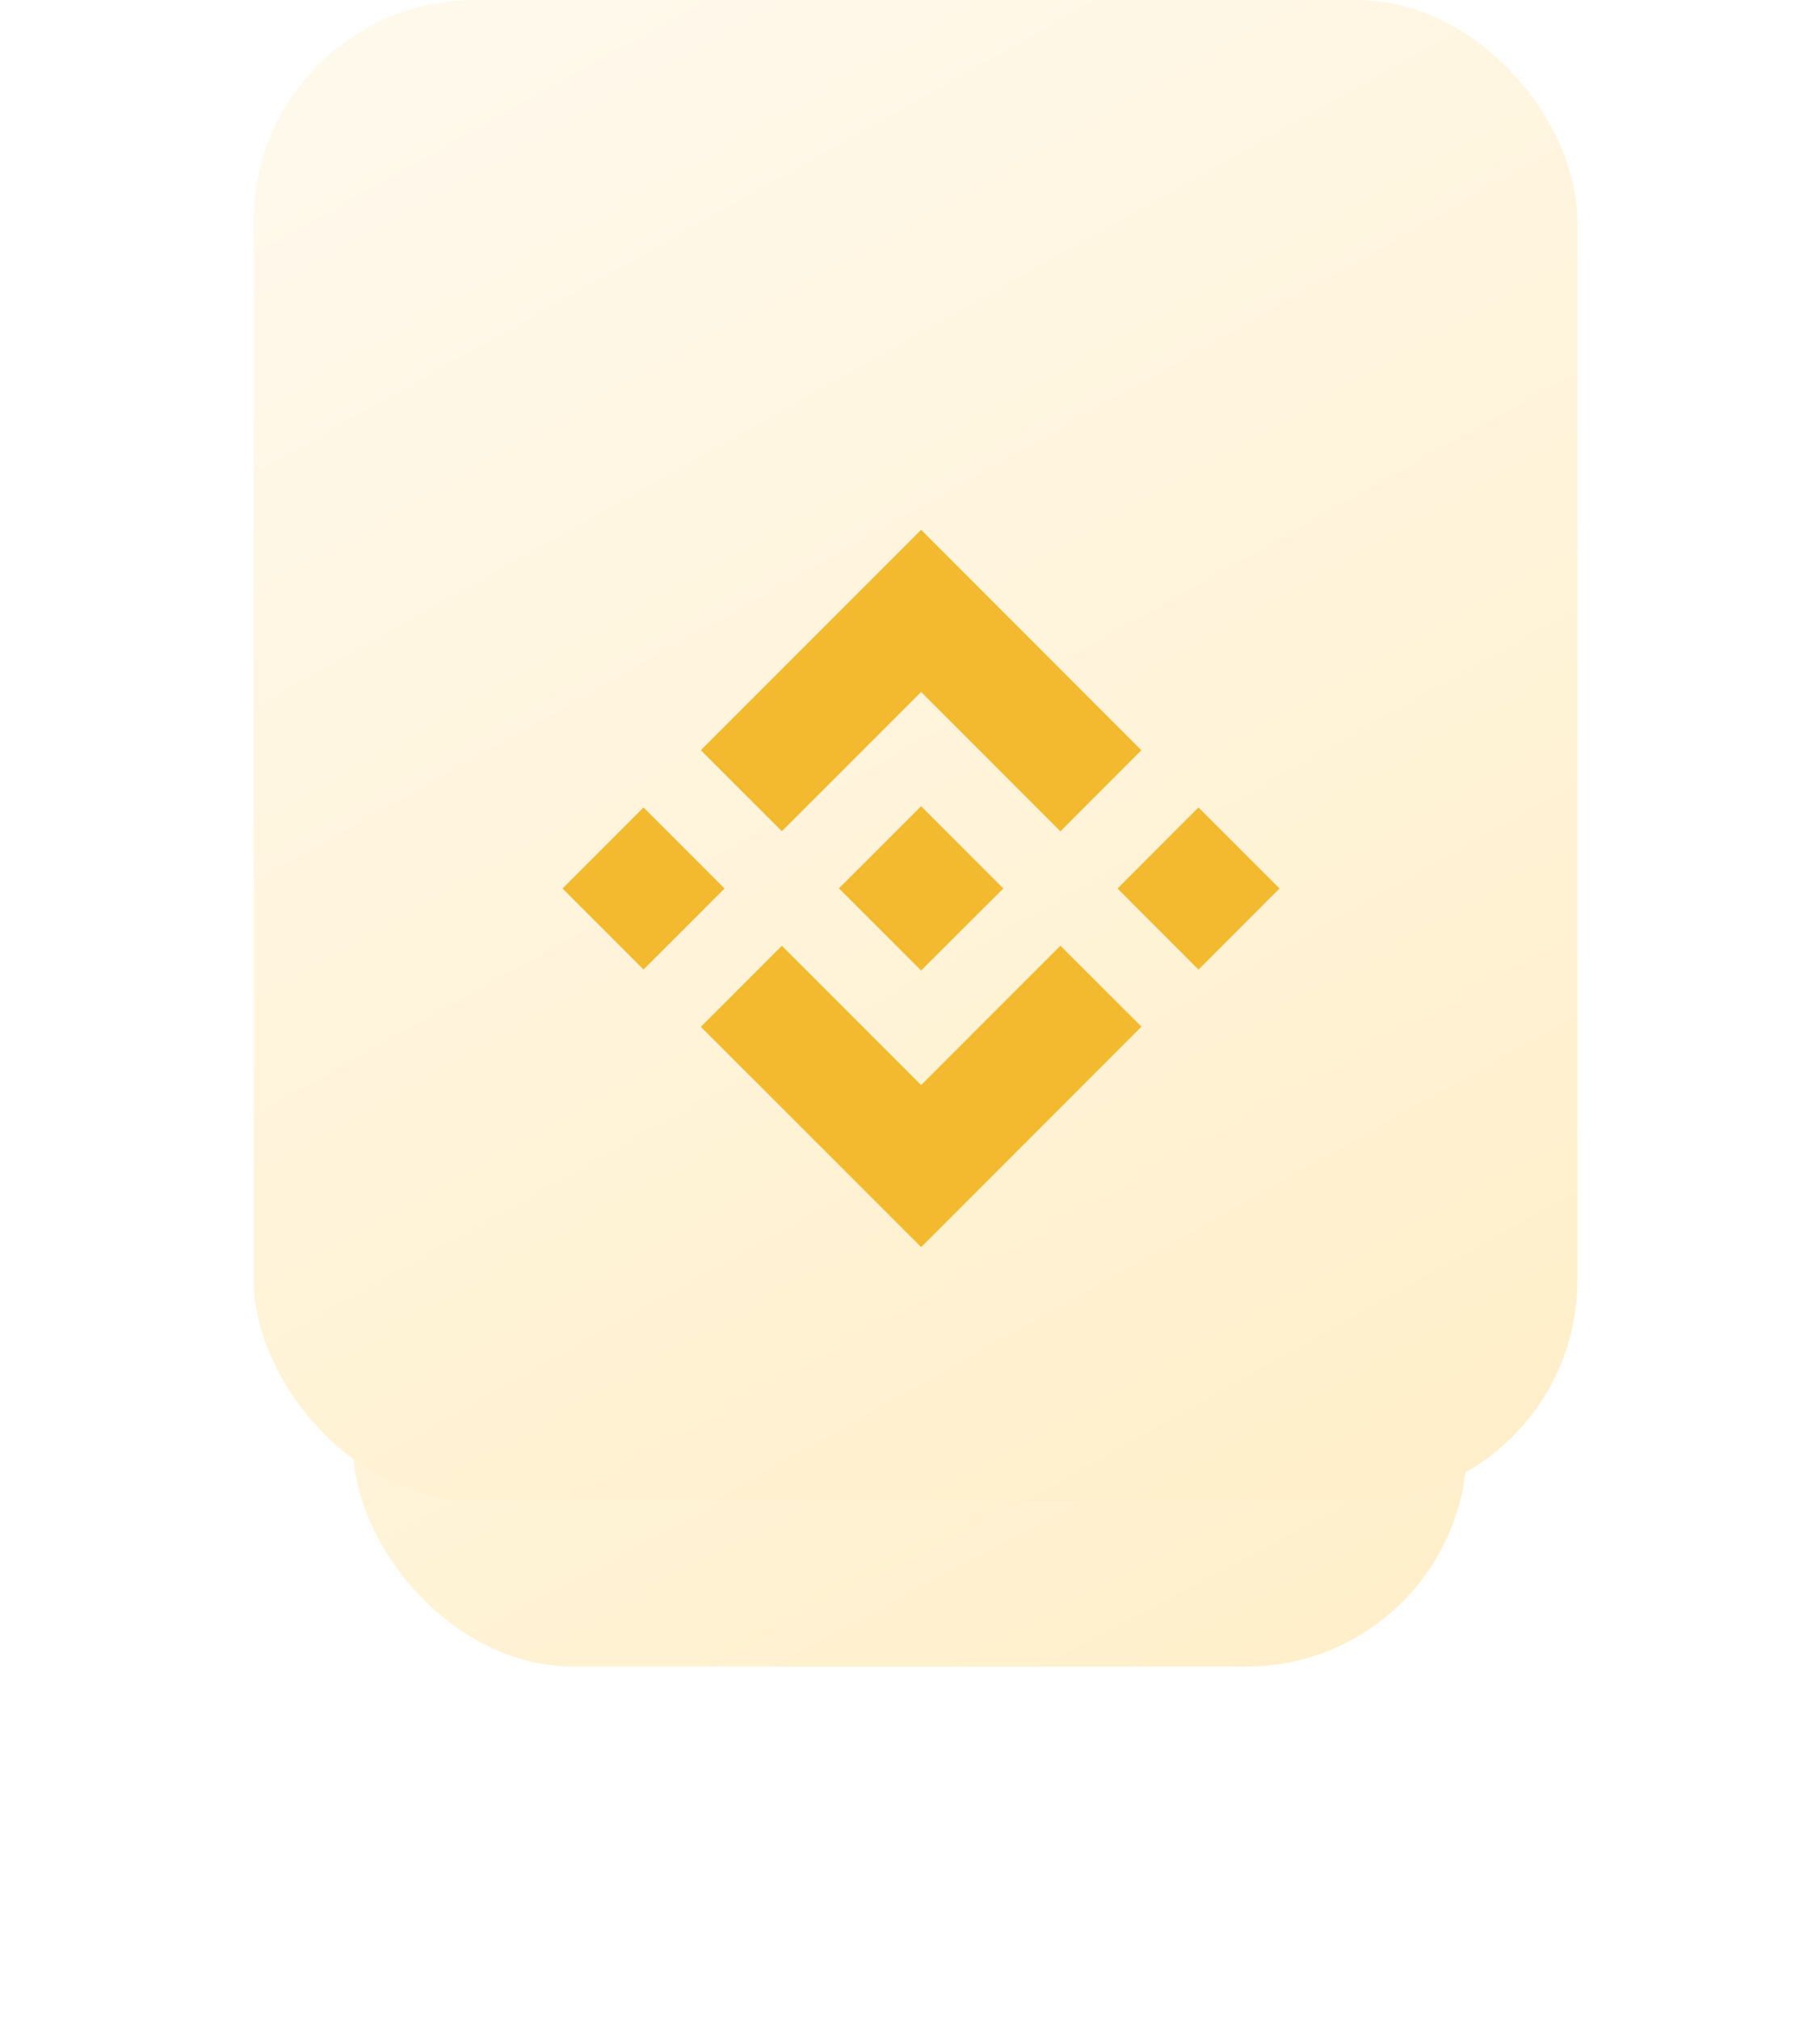 <svg width="165" height="183" viewBox="0 0 165 183" fill="none" xmlns="http://www.w3.org/2000/svg">
<g filter="url(#filter0_f)">
<rect x="32" y="36" width="101" height="115" rx="20" fill="url(#paint0_linear)" fill-opacity="0.6"/>
</g>
<rect x="23" width="120" height="136" rx="20" fill="url(#paint1_linear)"/>
<g filter="url(#filter1_d)">
<path fill-rule="evenodd" clip-rule="evenodd" d="M70.883 63.312L83.508 50.693L96.137 63.322L103.478 55.976L83.508 36L63.537 55.971L70.883 63.312ZM51 68.502L58.341 61.156L65.688 68.502L58.341 75.844L51 68.502ZM83.508 86.312L70.883 73.688L63.537 81.034L83.513 100.995L103.484 81.019L96.137 73.683L83.508 86.312ZM101.312 68.502L108.653 61.156L116 68.497L108.653 75.849L101.312 68.502ZM83.508 61.043L90.957 68.497V68.502L83.508 75.931L76.058 68.487L77.362 67.183L77.999 66.552L83.508 61.043Z" fill="#F3BA2F"/>
</g>
<defs>
<filter id="filter0_f" x="0" y="4" width="165" height="179" filterUnits="userSpaceOnUse" color-interpolation-filters="sRGB">
<feFlood flood-opacity="0" result="BackgroundImageFix"/>
<feBlend mode="normal" in="SourceGraphic" in2="BackgroundImageFix" result="shape"/>
<feGaussianBlur stdDeviation="16" result="effect1_foregroundBlur"/>
</filter>
<filter id="filter1_d" x="37" y="34" width="93" height="92.995" filterUnits="userSpaceOnUse" color-interpolation-filters="sRGB">
<feFlood flood-opacity="0" result="BackgroundImageFix"/>
<feColorMatrix in="SourceAlpha" type="matrix" values="0 0 0 0 0 0 0 0 0 0 0 0 0 0 0 0 0 0 127 0" result="hardAlpha"/>
<feOffset dy="12"/>
<feGaussianBlur stdDeviation="7"/>
<feComposite in2="hardAlpha" operator="out"/>
<feColorMatrix type="matrix" values="0 0 0 0 0.953 0 0 0 0 0.729 0 0 0 0 0.184 0 0 0 0.32 0"/>
<feBlend mode="normal" in2="BackgroundImageFix" result="effect1_dropShadow"/>
<feBlend mode="normal" in="SourceGraphic" in2="effect1_dropShadow" result="shape"/>
</filter>
<linearGradient id="paint0_linear" x1="50.517" y1="8.941" x2="135.853" y2="169.741" gradientUnits="userSpaceOnUse">
<stop stop-color="#FFF9EC"/>
<stop offset="0.922" stop-color="#FFE4A3"/>
</linearGradient>
<linearGradient id="paint1_linear" x1="47.5" y1="-1.60543e-06" x2="226.5" y2="318.641" gradientUnits="userSpaceOnUse">
<stop stop-color="#FFF9EC"/>
<stop offset="0.922" stop-color="#FFE4A3"/>
</linearGradient>
</defs>
</svg>

